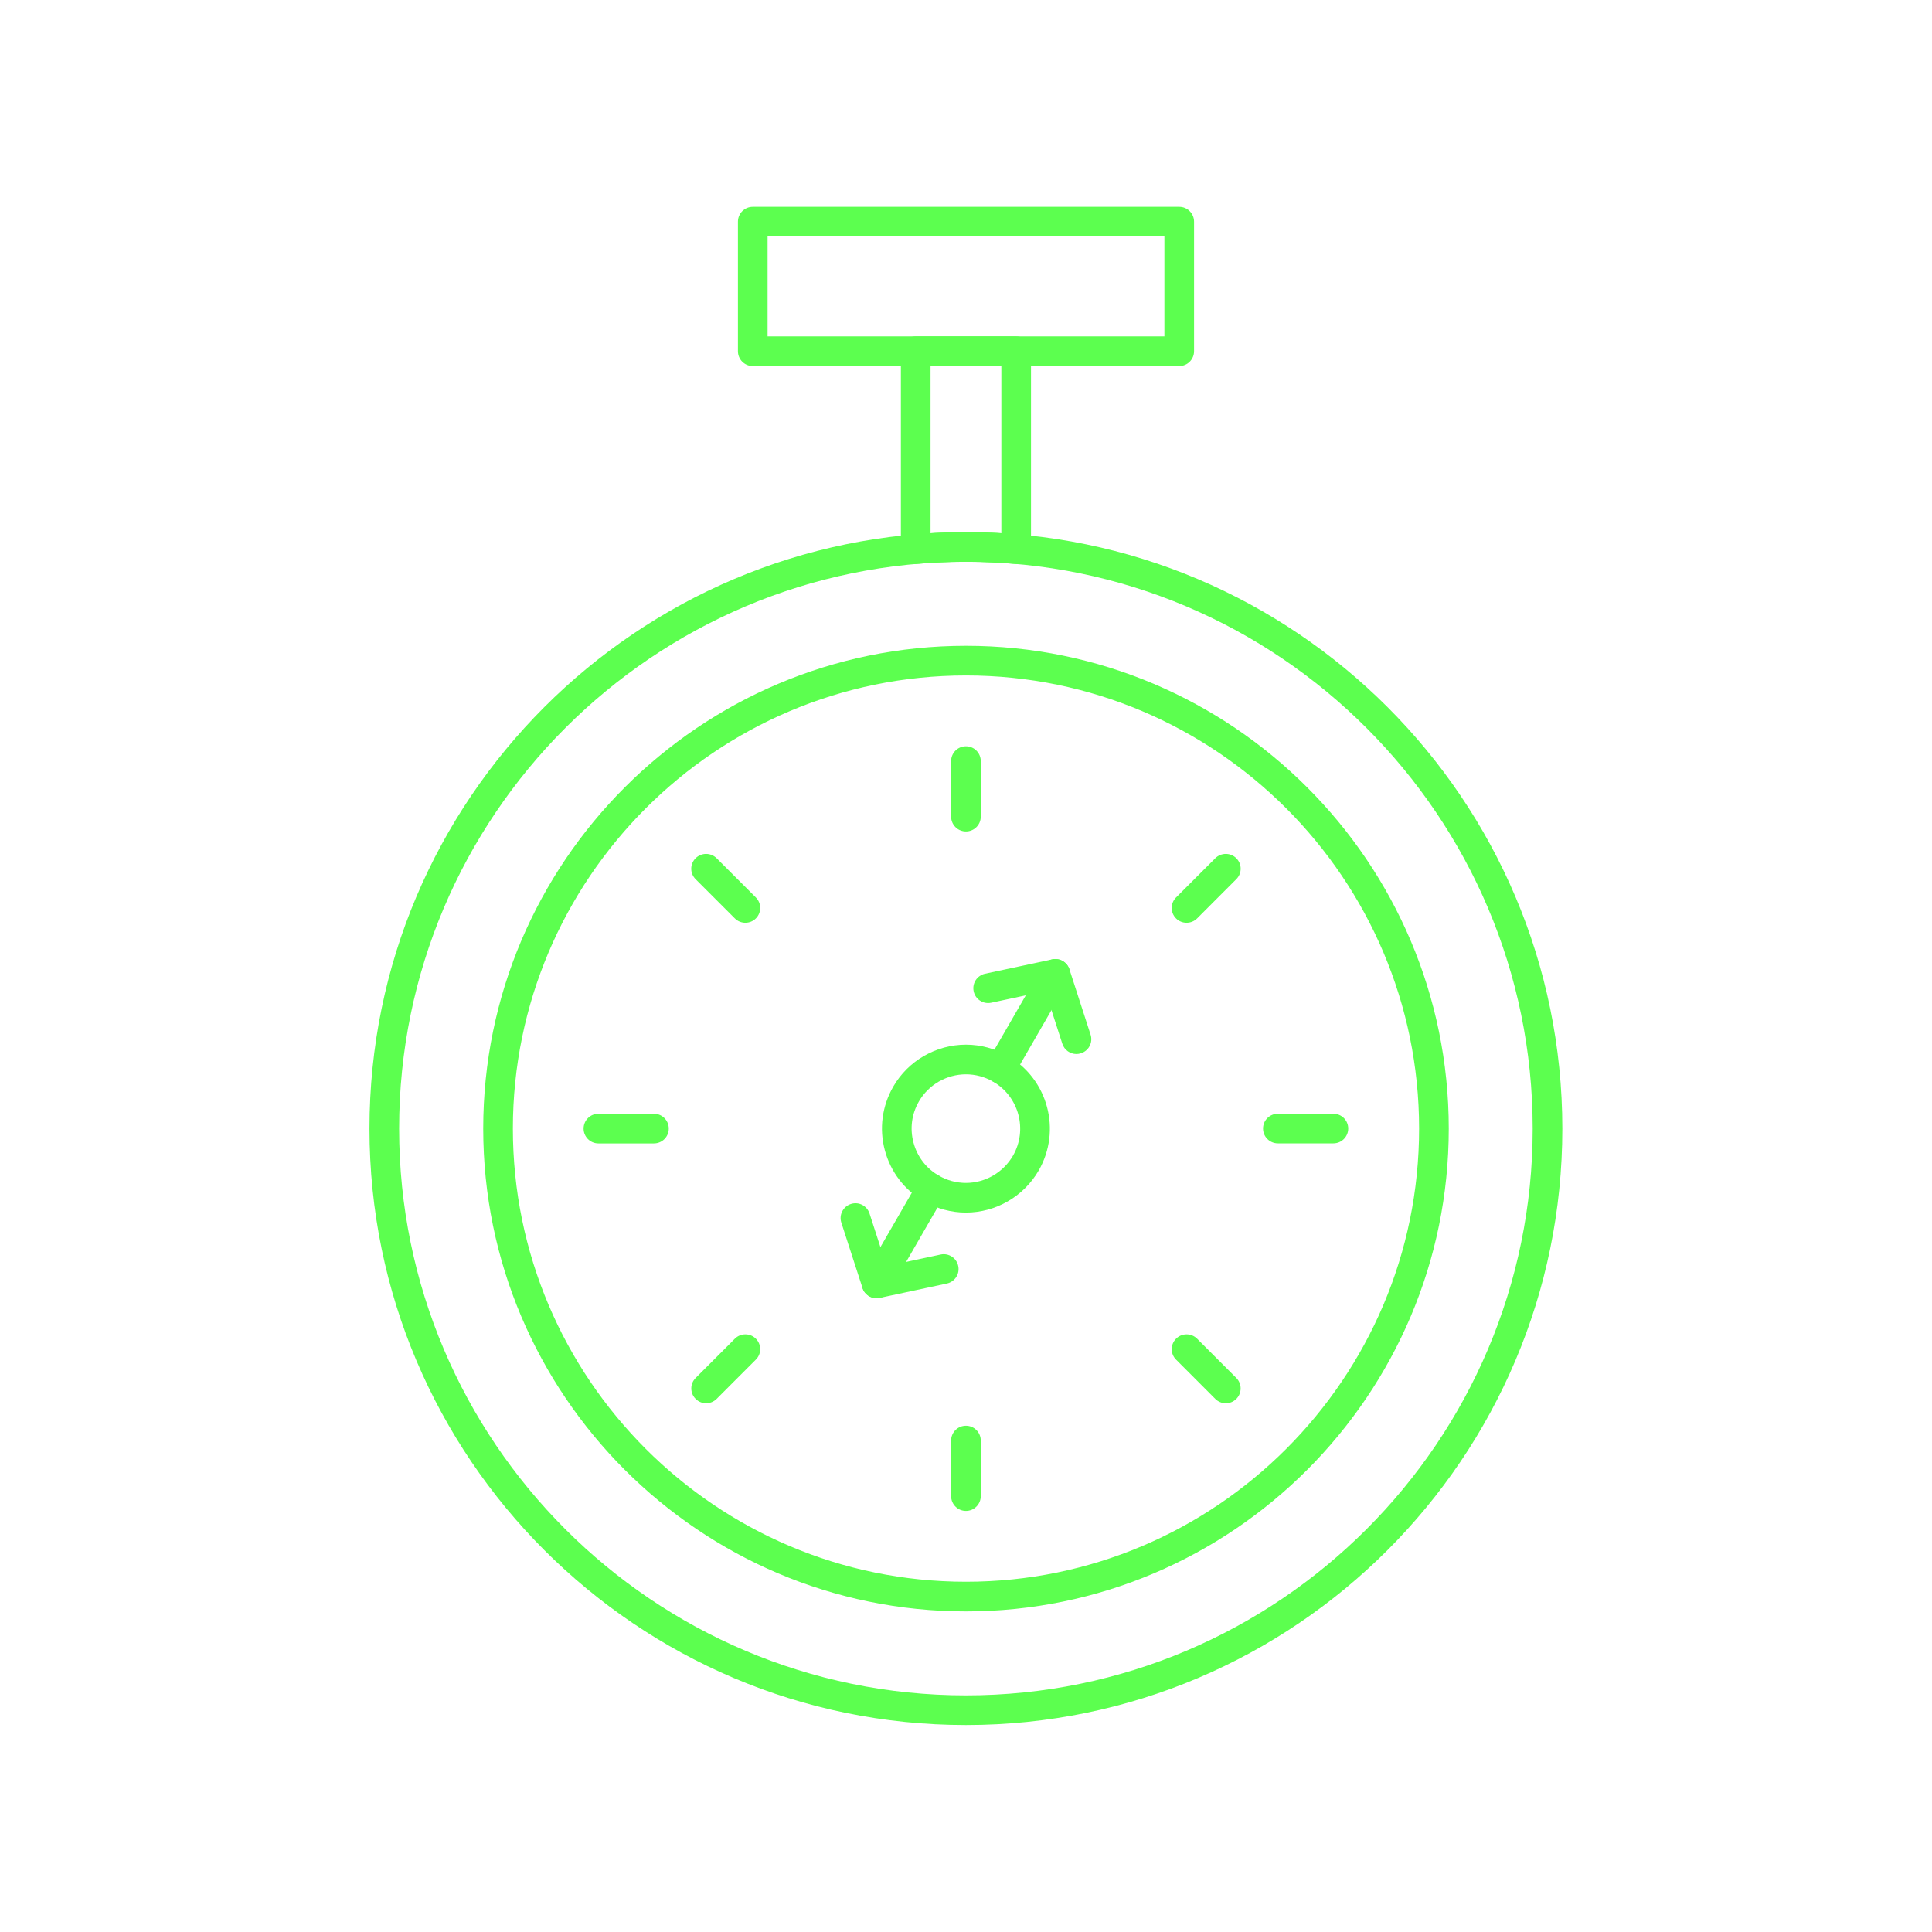 <svg xmlns="http://www.w3.org/2000/svg" xmlns:xlink="http://www.w3.org/1999/xlink" viewBox="0 0 1080 1080" width="1080" height="1080" preserveAspectRatio="xMidYMid meet" style="width: 100%; height: 100%; transform: translate3d(0px, 0px, 0px); content-visibility: visible;"><defs><clipPath id="__lottie_element_87"><rect width="1080" height="1080" x="0" y="0"></rect></clipPath><clipPath id="__lottie_element_89"><path d="M0,0 L1080,0 L1080,1080 L0,1080z"></path></clipPath><clipPath id="__lottie_element_93"><path d="M0,0 L1080,0 L1080,1080 L0,1080z"></path></clipPath><mask id="__lottie_element_94"><rect fill="#ffffff" width="1080" height="1080" transform="matrix(1,0,0,1,0,0)"></rect><path fill="#000000" clip-rule="nonzero" d=" M412,328 C412,328 378,526 378,526 C378,526 726,528 726,528 C726,528 812,396 676,332 C540,268 412,328 412,328" fill-opacity="1"></path></mask></defs><g clip-path="url(#__lottie_element_87)"><g clip-path="url(#__lottie_element_89)" transform="matrix(1,0,0,1,0,0)" opacity="1" style="display: block;"><g transform="matrix(28.29,0,0,28.29,539.987,540.01)" opacity="1" style="display: block;"><g opacity="1" transform="matrix(1,0,0,1,0,0)"><path fill="rgb(92,255,79)" fill-opacity="1" d=" M-0.001,14.998 C-6.5,14.998 -11.787,9.712 -11.787,3.213 C-11.787,-3.286 -6.5,-8.573 -0.001,-8.573 C6.498,-8.573 11.784,-3.286 11.784,3.213 C11.784,9.712 6.498,14.998 -0.001,14.998z M-0.001,-7.988 C-6.177,-7.988 -11.201,-2.963 -11.201,3.213 C-11.201,9.388 -6.177,14.412 -0.001,14.412 C6.175,14.412 11.198,9.388 11.198,3.213 C11.198,-2.963 6.175,-7.988 -0.001,-7.988z"></path></g></g><g transform="matrix(28.29,0,0,28.29,540.01,539.999)" opacity="1" style="display: block;"><g opacity="1" transform="matrix(1,0,0,1,0,0)"><path fill="rgb(92,255,79)" fill-opacity="1" d=" M-0.001,12.753 C-5.261,12.753 -9.54,8.473 -9.54,3.213 C-9.54,-2.048 -5.261,-6.327 -0.001,-6.327 C5.259,-6.327 9.539,-2.047 9.539,3.213 C9.539,8.473 5.259,12.753 -0.001,12.753z M-0.001,-5.741 C-4.938,-5.741 -8.954,-1.724 -8.954,3.213 C-8.954,8.15 -4.938,12.167 -0.001,12.167 C4.936,12.167 8.953,8.15 8.953,3.213 C8.953,-1.724 4.936,-5.741 -0.001,-5.741z"></path></g></g><g transform="matrix(28.29,0,0,28.29,540.002,539.987)" opacity="1" style="display: block;"><g opacity="1" transform="matrix(1,0,0,1,0,0)"><path fill="rgb(92,255,79)" fill-opacity="1" d=" M4.358,-0.854 C4.283,-0.854 4.208,-0.882 4.151,-0.939 C4.036,-1.053 4.036,-1.24 4.151,-1.354 C4.151,-1.354 4.926,-2.129 4.926,-2.129 C5.041,-2.243 5.227,-2.243 5.341,-2.129 C5.456,-2.015 5.456,-1.829 5.341,-1.715 C5.341,-1.715 4.566,-0.939 4.566,-0.939 C4.509,-0.882 4.433,-0.854 4.358,-0.854z"></path></g></g><g transform="matrix(28.29,0,0,28.29,539.989,539.987)" opacity="1" style="display: block;"><g opacity="1" transform="matrix(1,0,0,1,0,0)"><path fill="rgb(92,255,79)" fill-opacity="1" d=" M7.26,3.505 C7.26,3.505 6.163,3.505 6.163,3.505 C6.001,3.505 5.87,3.374 5.87,3.212 C5.87,3.05 6.001,2.92 6.163,2.92 C6.163,2.92 7.26,2.92 7.26,2.92 C7.422,2.92 7.553,3.05 7.553,3.212 C7.553,3.374 7.422,3.505 7.26,3.505z"></path></g></g><g transform="matrix(28.29,0,0,28.29,540.004,540.011)" opacity="1" style="display: block;"><g opacity="1" transform="matrix(1,0,0,1,0,0)"><path fill="rgb(92,255,79)" fill-opacity="1" d=" M5.134,8.64 C5.059,8.64 4.983,8.611 4.926,8.554 C4.926,8.554 4.151,7.778 4.151,7.778 C4.036,7.664 4.036,7.479 4.151,7.364 C4.265,7.25 4.451,7.25 4.566,7.364 C4.566,7.364 5.341,8.14 5.341,8.14 C5.455,8.254 5.455,8.44 5.341,8.554 C5.284,8.611 5.209,8.64 5.134,8.64z"></path></g></g><g transform="matrix(28.29,0,0,28.29,539.997,540.012)" opacity="1" style="display: block;"><g opacity="1" transform="matrix(1,0,0,1,0,0)"><path fill="rgb(92,255,79)" fill-opacity="1" d=" M-0.001,10.767 C-0.163,10.767 -0.294,10.636 -0.294,10.474 C-0.294,10.474 -0.294,9.377 -0.294,9.377 C-0.294,9.215 -0.163,9.084 -0.001,9.084 C0.161,9.084 0.292,9.215 0.292,9.377 C0.292,9.377 0.292,10.474 0.292,10.474 C0.292,10.636 0.161,10.767 -0.001,10.767z"></path></g></g><g transform="matrix(28.29,0,0,28.29,540.007,540.008)" opacity="1" style="display: block;"><g opacity="1" transform="matrix(1,0,0,1,0,0)"><path fill="rgb(92,255,79)" fill-opacity="1" d=" M-5.136,8.64 C-5.211,8.64 -5.285,8.611 -5.342,8.554 C-5.457,8.44 -5.457,8.254 -5.342,8.14 C-5.342,8.14 -4.567,7.364 -4.567,7.364 C-4.452,7.25 -4.267,7.25 -4.153,7.364 C-4.038,7.479 -4.038,7.664 -4.153,7.778 C-4.153,7.778 -4.928,8.554 -4.928,8.554 C-4.985,8.611 -5.061,8.64 -5.136,8.64z"></path></g></g><g transform="matrix(28.29,0,0,28.29,539.996,539.99)" opacity="1" style="display: block;"><g opacity="1" transform="matrix(1,0,0,1,0,0)"><path fill="rgb(92,255,79)" fill-opacity="1" d=" M-6.166,3.506 C-6.166,3.506 -7.263,3.506 -7.263,3.506 C-7.425,3.506 -7.556,3.375 -7.556,3.213 C-7.556,3.051 -7.425,2.92 -7.263,2.92 C-7.263,2.92 -6.166,2.92 -6.166,2.92 C-6.004,2.92 -5.873,3.051 -5.873,3.213 C-5.873,3.375 -6.004,3.506 -6.166,3.506z"></path></g></g><g transform="matrix(28.29,0,0,28.29,540.006,539.987)" opacity="1" style="display: block;"><g opacity="1" transform="matrix(1,0,0,1,0,0)"><path fill="rgb(92,255,79)" fill-opacity="1" d=" M-4.36,-0.854 C-4.435,-0.854 -4.51,-0.882 -4.567,-0.939 C-4.567,-0.939 -5.343,-1.715 -5.343,-1.715 C-5.458,-1.829 -5.458,-2.015 -5.343,-2.129 C-5.229,-2.243 -5.043,-2.243 -4.928,-2.129 C-4.928,-2.129 -4.153,-1.354 -4.153,-1.354 C-4.038,-1.24 -4.038,-1.053 -4.153,-0.939 C-4.21,-0.882 -4.285,-0.854 -4.36,-0.854z"></path></g></g><g transform="matrix(28.29,0,0,28.29,539.997,540.014)" opacity="1" style="display: block;"><g opacity="1" transform="matrix(1,0,0,1,0,0)"><path fill="rgb(92,255,79)" fill-opacity="1" d=" M-0.001,-2.659 C-0.163,-2.659 -0.294,-2.79 -0.294,-2.952 C-0.294,-2.952 -0.294,-4.049 -0.294,-4.049 C-0.294,-4.211 -0.163,-4.342 -0.001,-4.342 C0.161,-4.342 0.292,-4.211 0.292,-4.049 C0.292,-4.049 0.292,-2.952 0.292,-2.952 C0.292,-2.79 0.161,-2.659 -0.001,-2.659z"></path></g></g><g transform="matrix(28.29,0,0,28.29,540.009,540.002)" opacity="1" style="display: block;"></g><g transform="matrix(28.29,0,0,28.29,540.009,540.002)" opacity="1" style="display: block;"><g opacity="1" transform="matrix(1,0,0,1,0,0)"><path fill="rgb(92,255,79)" fill-opacity="1" d="M0 0"></path></g></g><g transform="matrix(28.29,0,0,28.29,539.987,540.01)" opacity="1" style="display: block;"><g opacity="1" transform="matrix(1,0,0,1,0,0)"><path fill="rgb(92,255,79)" fill-opacity="1" d=" M-0.002,4.872 C-0.291,4.872 -0.578,4.794 -0.83,4.649 C-1.214,4.428 -1.488,4.07 -1.603,3.642 C-1.718,3.214 -1.658,2.767 -1.437,2.383 C-1.142,1.871 -0.591,1.554 0,1.554 C0.29,1.554 0.576,1.632 0.829,1.777 C1.621,2.235 1.893,3.25 1.436,4.042 C1.14,4.554 0.589,4.872 -0.002,4.872z M0,2.14 C-0.383,2.14 -0.739,2.345 -0.93,2.676 C-1.074,2.925 -1.111,3.213 -1.037,3.49 C-0.963,3.767 -0.786,3.999 -0.537,4.142 C-0.374,4.236 -0.189,4.286 -0.002,4.286 C0.381,4.286 0.736,4.08 0.928,3.749 C1.223,3.237 1.048,2.58 0.535,2.284 C0.372,2.19 0.187,2.14 0,2.14z"></path></g></g><g transform="matrix(28.29,0,0,28.29,539.987,540.01)" opacity="1" style="display: block;"><g opacity="1" transform="matrix(1,0,0,1,0,0)"><path fill="rgb(92,255,79)" fill-opacity="1" d=" M0.682,2.323 C0.632,2.323 0.582,2.311 0.536,2.284 C0.396,2.203 0.348,2.024 0.429,1.884 C0.429,1.884 1.511,0.009 1.511,0.009 C1.592,-0.131 1.771,-0.179 1.911,-0.098 C2.051,-0.017 2.099,0.161 2.018,0.302 C2.018,0.302 0.936,2.177 0.936,2.177 C0.881,2.271 0.783,2.323 0.682,2.323z"></path></g></g><g transform="matrix(28.29,0,0,28.29,539.987,540.01)" opacity="1" style="display: block;"><g opacity="1" transform="matrix(1,0,0,1,0,0)"><path fill="rgb(92,255,79)" fill-opacity="1" d=" M2.183,1.739 C2.059,1.739 1.944,1.66 1.904,1.536 C1.904,1.536 1.568,0.497 1.568,0.497 C1.568,0.497 0.499,0.725 0.499,0.725 C0.341,0.759 0.185,0.658 0.152,0.5 C0.118,0.342 0.219,0.186 0.377,0.152 C0.377,0.152 1.704,-0.131 1.704,-0.131 C1.852,-0.163 1.998,-0.078 2.044,0.065 C2.044,0.065 2.462,1.356 2.462,1.356 C2.512,1.51 2.427,1.674 2.273,1.724 C2.242,1.734 2.212,1.739 2.183,1.739z"></path></g></g><g transform="matrix(28.29,0,0,28.29,539.987,540.01)" opacity="1" style="display: block;"><g opacity="1" transform="matrix(1,0,0,1,0,0)"><path fill="rgb(92,255,79)" fill-opacity="1" d=" M-1.767,6.564 C-1.817,6.564 -1.867,6.551 -1.913,6.525 C-2.053,6.444 -2.101,6.265 -2.02,6.125 C-2.02,6.125 -0.937,4.249 -0.937,4.249 C-0.856,4.109 -0.677,4.061 -0.537,4.142 C-0.397,4.223 -0.349,4.402 -0.43,4.542 C-0.43,4.542 -1.512,6.418 -1.512,6.418 C-1.567,6.512 -1.666,6.564 -1.767,6.564z"></path></g></g><g transform="matrix(28.29,0,0,28.29,539.987,540.01)" opacity="1" style="display: block;"><g opacity="1" transform="matrix(1,0,0,1,0,0)"><path fill="rgb(92,255,79)" fill-opacity="1" d=" M-1.767,6.564 C-1.891,6.564 -2.005,6.484 -2.045,6.361 C-2.045,6.361 -2.463,5.071 -2.463,5.071 C-2.513,4.917 -2.428,4.752 -2.274,4.702 C-2.12,4.652 -1.956,4.736 -1.906,4.89 C-1.906,4.89 -1.569,5.93 -1.569,5.93 C-1.569,5.93 -0.501,5.701 -0.501,5.701 C-0.343,5.667 -0.186,5.768 -0.153,5.927 C-0.119,6.085 -0.22,6.24 -0.378,6.274 C-0.378,6.274 -1.705,6.558 -1.705,6.558 C-1.726,6.562 -1.746,6.564 -1.767,6.564z"></path></g></g><g clip-path="url(#__lottie_element_93)" transform="matrix(1,0,0,1,0,0)" opacity="1" style="display: block;"><g mask="url(#__lottie_element_94)"><g transform="matrix(28.29,0,0,28.29,540.01,539.996)" opacity="1" style="display: block;"><g opacity="1" transform="matrix(1,0,0,1,0,0)"><path fill="rgb(92,255,79)" fill-opacity="1" d=" M0.991,-7.944 C0.983,-7.944 0.975,-7.944 0.966,-7.945 C0.639,-7.973 0.314,-7.988 -0.001,-7.988 C-0.316,-7.988 -0.642,-7.973 -0.969,-7.945 C-1.05,-7.937 -1.132,-7.966 -1.192,-8.022 C-1.252,-8.077 -1.287,-8.155 -1.287,-8.237 C-1.287,-8.237 -1.287,-12.148 -1.287,-12.148 C-1.287,-12.31 -1.156,-12.441 -0.994,-12.441 C-0.994,-12.441 0.991,-12.441 0.991,-12.441 C1.153,-12.441 1.284,-12.31 1.284,-12.148 C1.284,-12.148 1.284,-8.237 1.284,-8.237 C1.284,-8.155 1.249,-8.077 1.189,-8.022 C1.134,-7.972 1.064,-7.944 0.991,-7.944z M-0.701,-11.855 C-0.701,-11.855 -0.701,-8.552 -0.701,-8.552 C-0.229,-8.58 0.226,-8.58 0.698,-8.552 C0.698,-8.552 0.698,-11.855 0.698,-11.855 C0.698,-11.855 -0.701,-11.855 -0.701,-11.855z"></path></g></g><g transform="matrix(28.29,0,0,28.29,540.01,539.996)" opacity="1" style="display: block;"><g opacity="1" transform="matrix(1,0,0,1,0,0)"><path fill="rgb(92,255,79)" fill-opacity="1" d=" M4.213,-11.855 C4.213,-11.855 -4.214,-11.855 -4.214,-11.855 C-4.376,-11.855 -4.507,-11.986 -4.507,-12.148 C-4.507,-12.148 -4.507,-14.708 -4.507,-14.708 C-4.507,-14.87 -4.376,-15.001 -4.214,-15.001 C-4.214,-15.001 4.213,-15.001 4.213,-15.001 C4.375,-15.001 4.506,-14.87 4.506,-14.708 C4.506,-14.708 4.506,-12.148 4.506,-12.148 C4.506,-11.986 4.375,-11.855 4.213,-11.855z M-3.921,-12.441 C-3.921,-12.441 3.92,-12.441 3.92,-12.441 C3.92,-12.441 3.92,-14.415 3.92,-14.415 C3.92,-14.415 -3.921,-14.415 -3.921,-14.415 C-3.921,-14.415 -3.921,-12.441 -3.921,-12.441z"></path></g></g></g></g></g></g></svg>